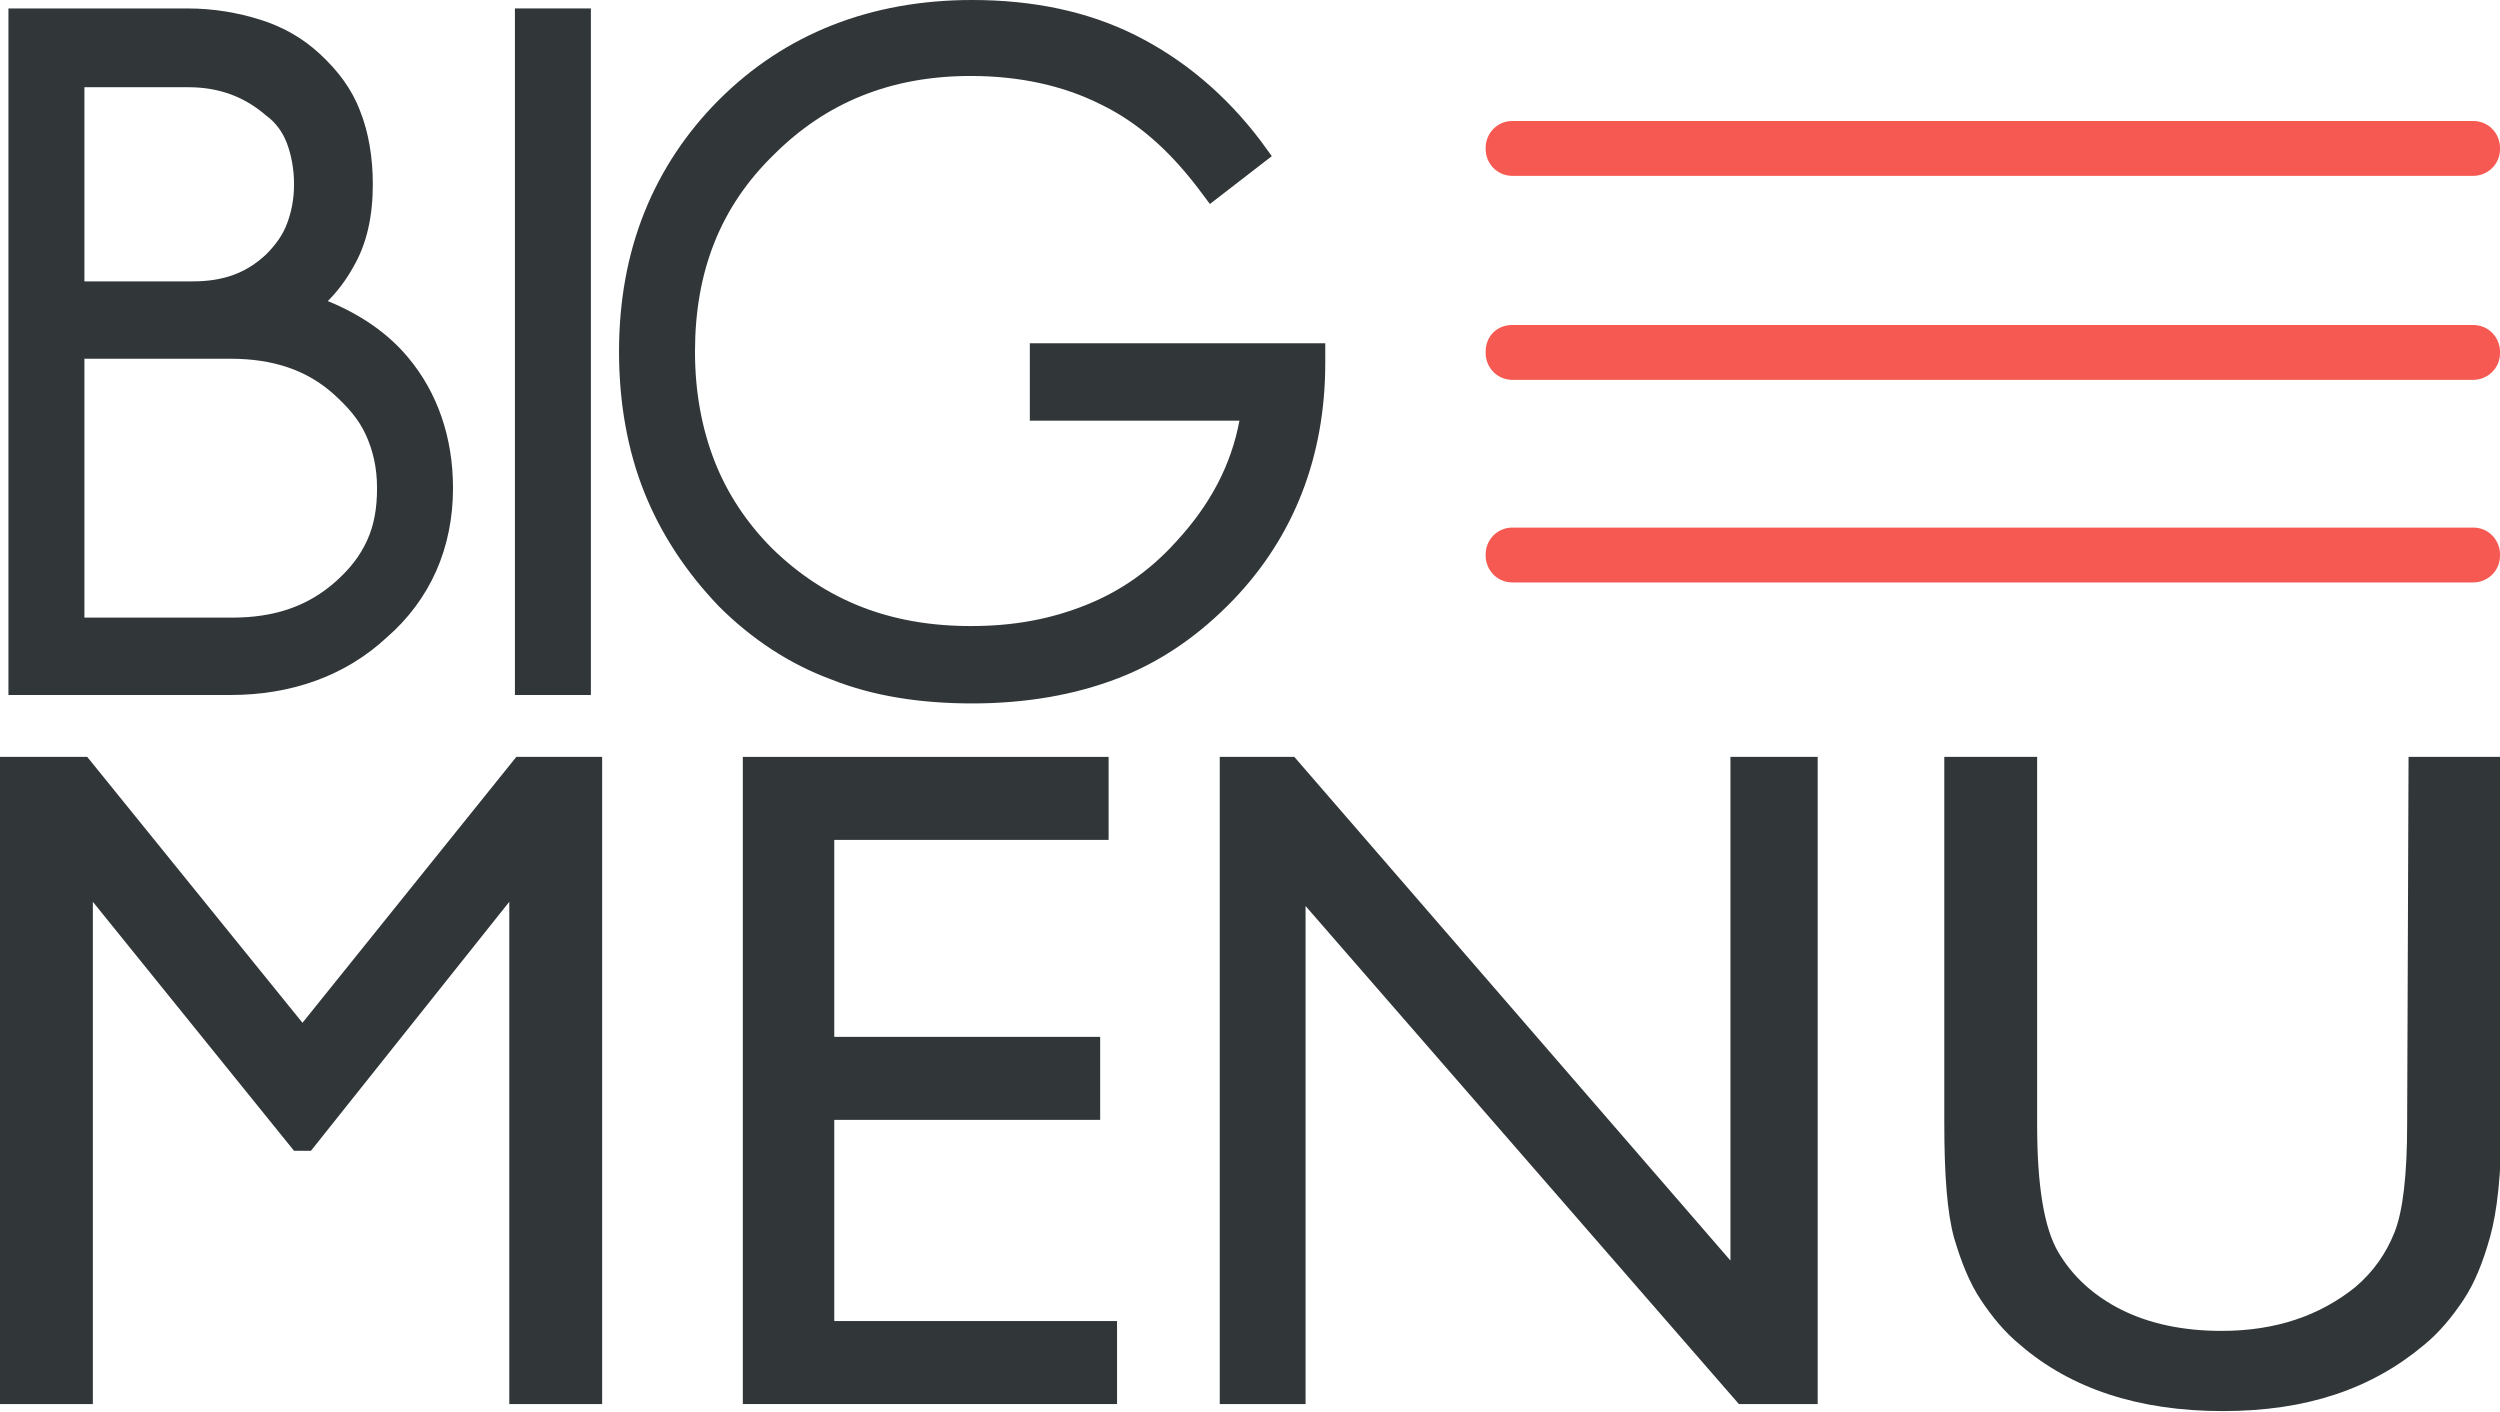 <?xml version="1.0" encoding="utf-8"?>
<!-- Generator: Adobe Illustrator 26.2.1, SVG Export Plug-In . SVG Version: 6.00 Build 0)  -->
<svg version="1.1" id="a" xmlns="http://www.w3.org/2000/svg" xmlns:xlink="http://www.w3.org/1999/xlink" x="0px" y="0px"
	 viewBox="0 0 177.7 100.4" style="enable-background:new 0 0 177.7 100.4;" xml:space="preserve">
<style type="text/css">
	.st0{fill:#313638;}
	.st1{fill:#F55951;}
</style>
<polygon class="st0" points="27.5,45.3 27.5,45.3 27.5,45.3 "/>
<path class="st0" d="M27.5,45.3c1.5-1.3,2.7-2.9,3.5-4.7s1.2-3.8,1.2-5.9c0-3.6-1.1-6.8-3.2-9.3h0c-1.5-1.8-3.5-3.1-5.7-4
	c0.7-0.7,1.3-1.5,1.8-2.4c1-1.7,1.4-3.7,1.4-5.9c0-1.9-0.3-3.7-0.9-5.2c-0.6-1.6-1.6-2.9-2.9-4.1l0,0c-1.2-1.1-2.6-1.9-4.2-2.4
	c-1.6-0.5-3.3-0.8-5.2-0.8H0.6v48.8h15.8C20.6,49.4,24.5,48.1,27.5,45.3L27.5,45.3z M20.4,10.2c0.3,0.8,0.5,1.8,0.5,2.9
	c0,1.1-0.2,2-0.5,2.8s-0.8,1.5-1.5,2.2c-1.4,1.3-3,1.9-5.2,1.9H6V6.2h7.4c2.2,0,4,0.7,5.5,2h0C19.6,8.7,20.1,9.4,20.4,10.2z
	 M26,30.9c0.5,1.1,0.8,2.3,0.8,3.8c0,1.4-0.2,2.6-0.7,3.7s-1.2,2-2.2,2.9h0c-2,1.8-4.4,2.6-7.4,2.6H6V25.5h10.4c3,0,5.4,0.8,7.3,2.5
	h0C24.7,28.9,25.5,29.8,26,30.9L26,30.9z"/>
<polygon class="st0" points="42,49.4 42,0.6 36.6,0.6 36.6,49.4 38,49.4 "/>
<polygon points="87.7,42.6 87.7,42.6 87.7,42.6 "/>
<path class="st0" d="M87.7,42.6c4.3-4.5,6.5-10.2,6.5-16.8v-1.4H73.2v5.5h14.9c-0.6,3.2-2.1,6-4.5,8.6l0,0c-1.8,2-3.9,3.5-6.4,4.5
	s-5.1,1.5-8.2,1.5c-5.7,0-10.3-1.8-14.1-5.5c-1.8-1.8-3.2-3.9-4.1-6.2s-1.4-4.9-1.4-7.8c0-5.7,1.8-10.3,5.6-14
	c3.7-3.7,8.3-5.6,14-5.6c3.5,0,6.6,0.7,9.2,2c2.7,1.3,4.9,3.3,6.9,5.9l0.9,1.2l4.4-3.4L89.6,10c-2.5-3.3-5.5-5.8-8.9-7.5
	C77.3,0.8,73.4,0,69.1,0c-7.2,0-13.3,2.4-18,7.1c-2.3,2.3-4.1,5-5.3,8S44,21.4,44,25c0,3.6,0.6,7,1.8,10c1.2,3,3,5.7,5.3,8.1
	c2.3,2.3,5,4.1,8,5.2c3,1.2,6.4,1.7,10,1.7c3.8,0,7.3-0.6,10.4-1.8C82.6,47,85.3,45.1,87.7,42.6L87.7,42.6z"/>
<polygon class="st0" points="21.5,72.7 6.2,53.8 0,53.8 0,99.8 6.6,99.8 6.6,64.1 20.9,81.8 22.1,81.8 36.2,64.1 36.2,99.8 
	42.8,99.8 42.8,53.8 36.7,53.8 "/>
<polygon class="st0" points="59.3,79.6 78.2,79.6 78.2,73.7 59.3,73.7 59.3,59.7 78.8,59.7 78.8,53.8 52.8,53.8 52.8,99.8 
	79.4,99.8 79.4,93.9 59.3,93.9 "/>
<polygon class="st0" points="123,89.6 92,53.8 86.7,53.8 86.7,99.8 92.8,99.8 92.8,64.4 123.6,99.8 129.2,99.8 129.2,53.8 123,53.8 
	"/>
<path class="st0" d="M171.1,79.9c0,3.6-0.3,6.2-0.9,7.7s-1.5,2.8-2.8,3.9c-2.5,2-5.6,3.1-9.5,3.1c-2.7,0-5.1-0.5-7.1-1.5
	s-3.5-2.4-4.5-4.1c-1-1.7-1.5-4.7-1.5-9V53.8h-6.6v26c0,3.7,0.2,6.4,0.7,8.2c0.5,1.7,1.1,3.2,1.9,4.4c0.8,1.2,1.7,2.3,2.8,3.2
	c3.6,3.1,8.4,4.7,14.4,4.7s10.6-1.6,14.3-4.7c1.1-0.9,2-2,2.8-3.2s1.4-2.7,1.9-4.5c0.5-1.8,0.8-4.5,0.8-8V53.8h-6.6L171.1,79.9
	L171.1,79.9z"/>
<path class="st1" d="M107.5,8.6h68.3c1.1,0,1.9,0.9,1.9,1.9v0.1c0,1.1-0.9,1.9-1.9,1.9h-68.3c-1.1,0-1.9-0.9-1.9-1.9v-0.1
	C105.6,9.5,106.4,8.6,107.5,8.6z"/>
<path class="st1" d="M107.5,23.1h68.3c1.1,0,1.9,0.9,1.9,1.9v0.1c0,1.1-0.9,1.9-1.9,1.9h-68.3c-1.1,0-1.9-0.9-1.9-1.9V25
	C105.6,23.9,106.4,23.1,107.5,23.1z"/>
<path class="st1" d="M107.5,37.5h68.3c1.1,0,1.9,0.9,1.9,1.9v0.1c0,1.1-0.9,1.9-1.9,1.9h-68.3c-1.1,0-1.9-0.9-1.9-1.9v-0.1
	C105.6,38.4,106.4,37.5,107.5,37.5z"/>
</svg>
